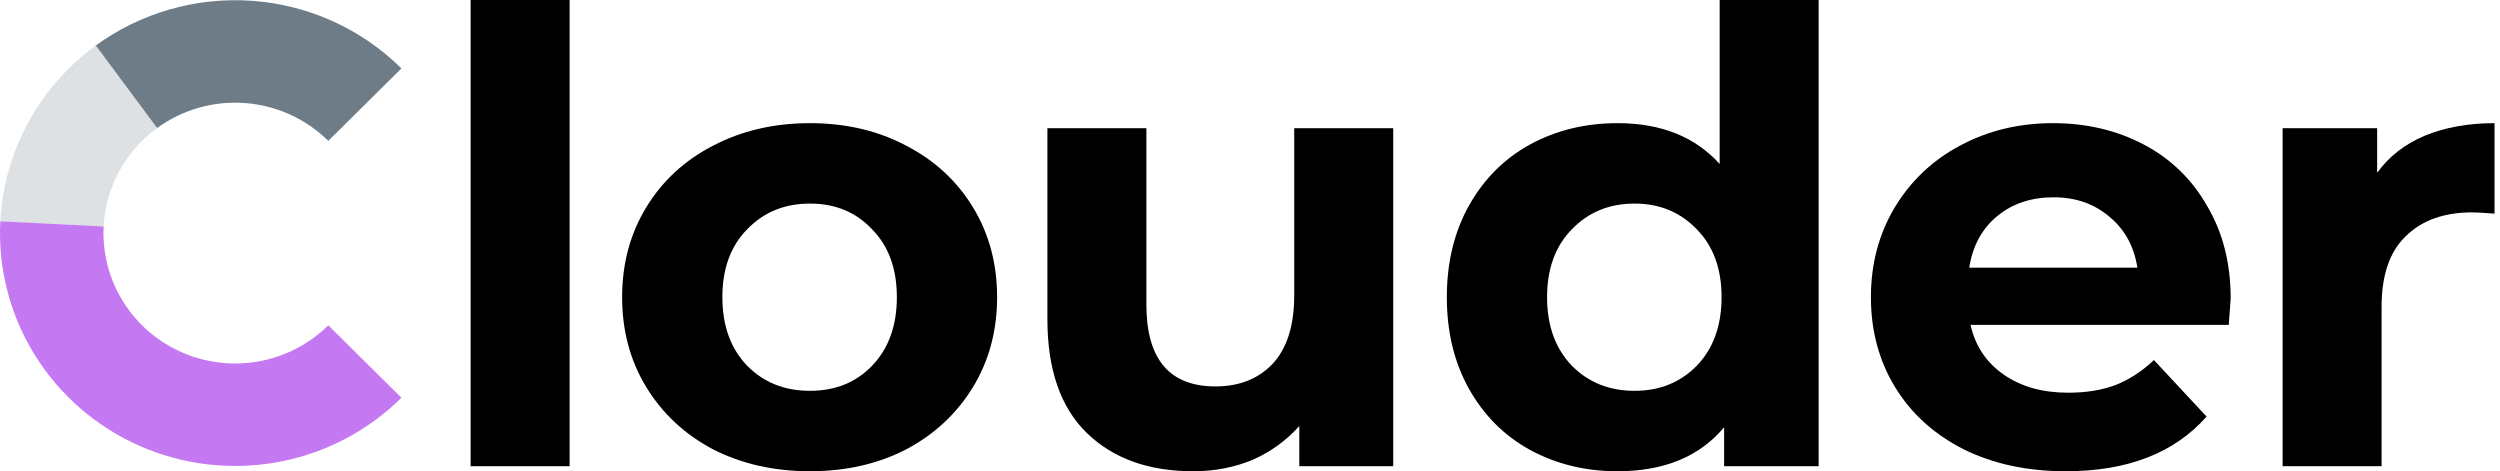 <?xml version="1.0" encoding="UTF-8"?> <svg xmlns="http://www.w3.org/2000/svg" width="313" height="59" viewBox="0 0 313 59" fill="none"> <path d="M50.26 8.566C45.27 3.625 38.655 0.622 31.618 0.106C24.58 -0.41 17.59 1.593 11.919 5.752L19.629 16.061C22.805 13.732 26.719 12.61 30.66 12.899C34.601 13.189 38.306 14.87 41.1 17.637L50.26 8.566Z" fill="#6E7C87"></path> <path d="M0.037 27.725C0.255 23.404 1.442 19.185 3.511 15.374C5.58 11.564 8.48 8.257 11.999 5.694L19.674 16.029C17.703 17.464 16.079 19.316 14.921 21.45C13.762 23.584 13.097 25.946 12.975 28.366L0.037 27.725Z" fill="#DDE1E4"></path> <path d="M50.26 49.798C46.053 53.965 40.669 56.771 34.82 57.847C28.97 58.924 22.928 58.219 17.49 55.828C12.052 53.436 7.474 49.468 4.359 44.448C1.243 39.428 -0.263 33.592 0.038 27.707L12.976 28.356C12.807 31.651 13.65 34.92 15.395 37.731C17.14 40.542 19.704 42.764 22.749 44.103C25.794 45.443 29.177 45.837 32.453 45.235C35.729 44.632 38.744 43.06 41.1 40.727L50.26 49.798Z" fill="#C479F3"></path> <path d="M58.922 0H71.314V58.371H58.922V0Z" fill="black"></path> <path d="M101.404 59C96.902 59 92.851 58.082 89.25 56.247C85.701 54.359 82.921 51.763 80.909 48.459C78.896 45.155 77.89 41.405 77.89 37.209C77.89 33.014 78.896 29.264 80.909 25.96C82.921 22.656 85.701 20.086 89.25 18.251C92.851 16.363 96.902 15.419 101.404 15.419C105.905 15.419 109.93 16.363 113.478 18.251C117.027 20.086 119.807 22.656 121.819 25.96C123.832 29.264 124.838 33.014 124.838 37.209C124.838 41.405 123.832 45.155 121.819 48.459C119.807 51.763 117.027 54.359 113.478 56.247C109.93 58.082 105.905 59 101.404 59ZM101.404 48.931C104.581 48.931 107.176 47.882 109.189 45.784C111.254 43.634 112.287 40.776 112.287 37.209C112.287 33.643 111.254 30.811 109.189 28.713C107.176 26.563 104.581 25.488 101.404 25.488C98.226 25.488 95.605 26.563 93.539 28.713C91.474 30.811 90.441 33.643 90.441 37.209C90.441 40.776 91.474 43.634 93.539 45.784C95.605 47.882 98.226 48.931 101.404 48.931Z" fill="black"></path> <path d="M174.429 16.048V58.371H162.672V53.336C161.031 55.172 159.071 56.588 156.794 57.584C154.517 58.528 152.054 59 149.406 59C143.792 59 139.344 57.4 136.061 54.201C132.777 51.002 131.135 46.256 131.135 39.963V16.048H143.528V38.153C143.528 44.971 146.414 48.38 152.186 48.38C155.152 48.38 157.535 47.436 159.336 45.548C161.136 43.608 162.037 40.749 162.037 36.973V16.048H174.429Z" fill="black"></path> <path d="M227.694 0V58.371H215.858V53.493C212.786 57.164 208.338 59 202.512 59C198.487 59 194.833 58.108 191.55 56.325C188.319 54.542 185.777 51.999 183.924 48.695C182.07 45.391 181.144 41.562 181.144 37.209C181.144 32.856 182.07 29.028 183.924 25.724C185.777 22.42 188.319 19.876 191.55 18.093C194.833 16.31 198.487 15.419 202.512 15.419C207.967 15.419 212.23 17.123 215.302 20.532V0H227.694ZM204.657 48.931C207.782 48.931 210.377 47.882 212.442 45.784C214.508 43.634 215.54 40.776 215.54 37.209C215.54 33.643 214.508 30.811 212.442 28.713C210.377 26.563 207.782 25.488 204.657 25.488C201.48 25.488 198.858 26.563 196.793 28.713C194.727 30.811 193.695 33.643 193.695 37.209C193.695 40.776 194.727 43.634 196.793 45.784C198.858 47.882 201.48 48.931 204.657 48.931Z" fill="black"></path> <path d="M279.28 37.367C279.28 37.524 279.201 38.625 279.042 40.671H246.71C247.293 43.293 248.67 45.364 250.841 46.885C253.012 48.406 255.713 49.167 258.944 49.167C261.168 49.167 263.128 48.852 264.822 48.223C266.57 47.541 268.185 46.492 269.668 45.076L276.261 52.156C272.236 56.719 266.358 59 258.626 59C253.807 59 249.544 58.082 245.837 56.247C242.129 54.359 239.27 51.763 237.257 48.459C235.245 45.155 234.239 41.405 234.239 37.209C234.239 33.066 235.218 29.343 237.178 26.039C239.19 22.682 241.918 20.086 245.36 18.251C248.855 16.363 252.748 15.419 257.037 15.419C261.221 15.419 265.008 16.31 268.397 18.093C271.786 19.876 274.434 22.446 276.341 25.803C278.3 29.107 279.28 32.961 279.28 37.367ZM257.117 24.701C254.31 24.701 251.953 25.488 250.047 27.061C248.14 28.635 246.975 30.785 246.551 33.512H267.603C267.179 30.837 266.014 28.713 264.107 27.14C262.201 25.514 259.871 24.701 257.117 24.701Z" fill="black"></path> <path d="M297.619 21.633C299.102 19.588 301.088 18.041 303.577 16.992C306.119 15.943 309.032 15.419 312.315 15.419V26.747C310.938 26.642 310.011 26.589 309.535 26.589C305.987 26.589 303.206 27.586 301.194 29.579C299.181 31.519 298.175 34.456 298.175 38.389V58.371H285.783V16.048H297.619V21.633Z" fill="black"></path> </svg> 